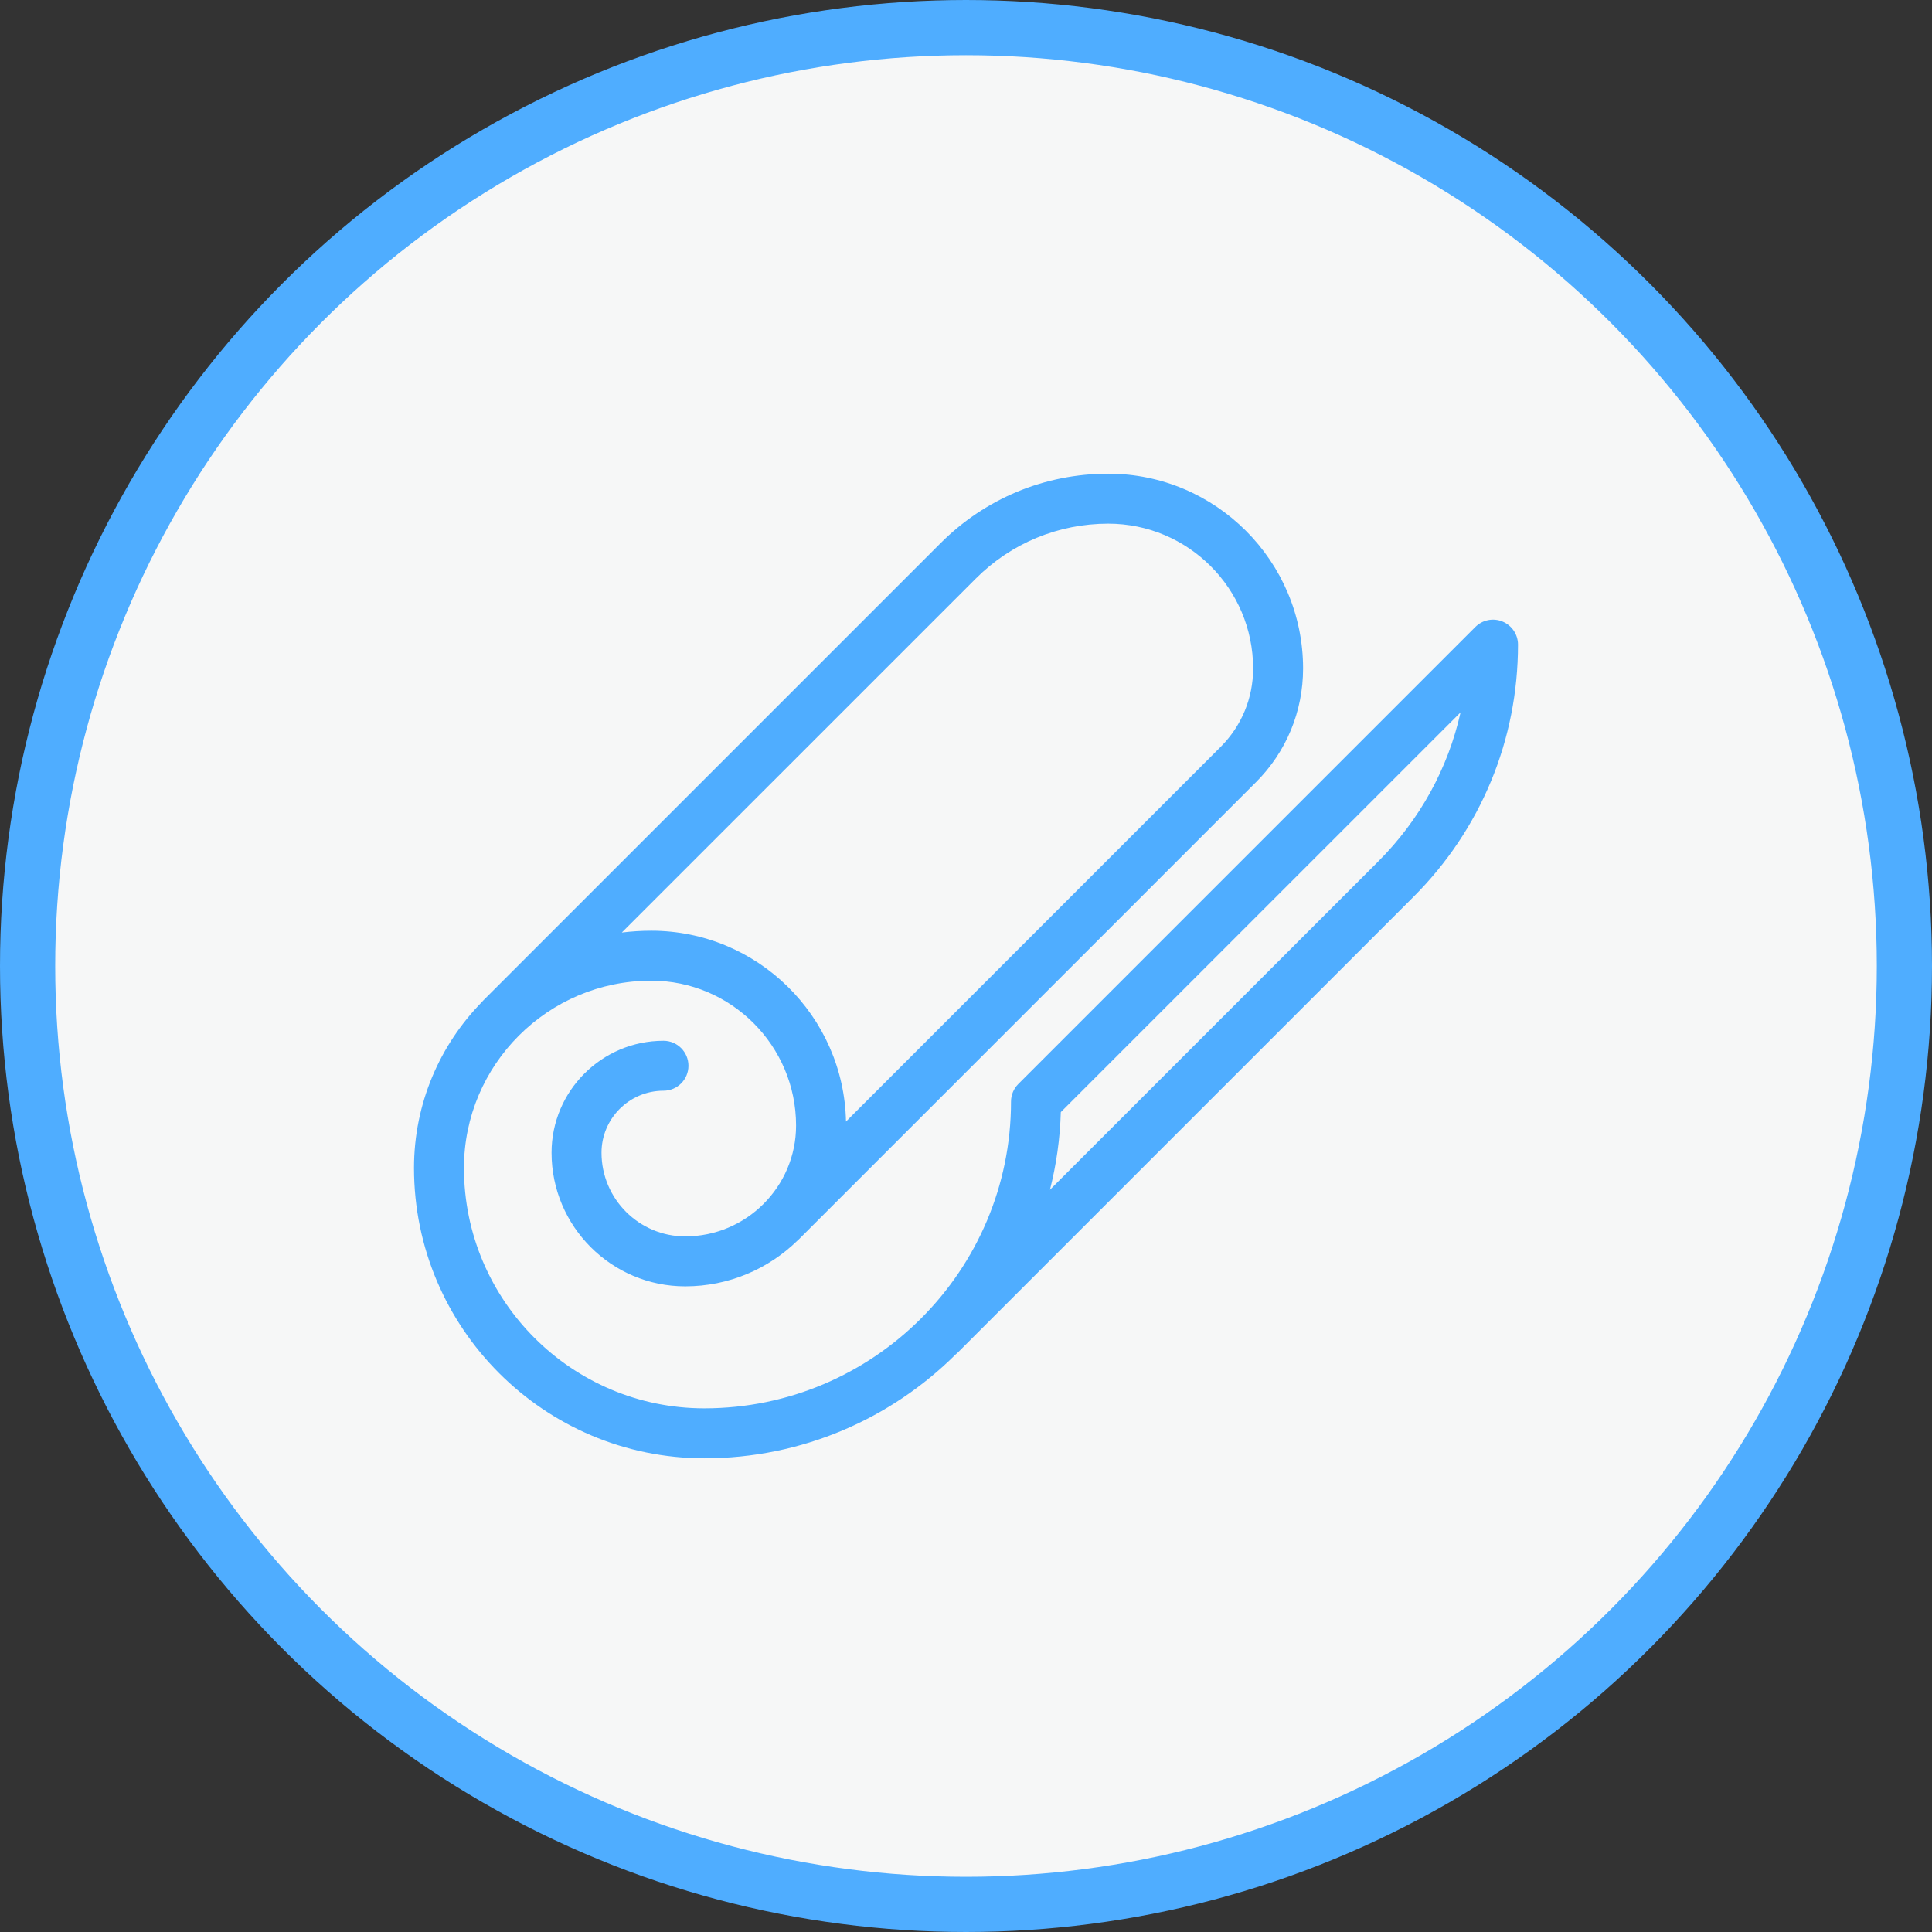 <svg width="70" height="70" viewBox="0 0 70 70" fill="none" xmlns="http://www.w3.org/2000/svg">
<rect x="0" y="0" width="70" height="70" fill="#333333" stroke="none"/>
<circle cx="35" cy="35" r="34" fill="#F6F7F7" stroke="#4FADFF" stroke-width="2"/>
<g clip-path="url(#clip0_0_767)">
<path d="M54.441 22.52C54.103 22.379 53.714 22.457 53.455 22.716L36.896 39.275C36.809 39.362 36.743 39.462 36.699 39.57C36.656 39.675 36.631 39.789 36.631 39.91C36.631 39.91 36.631 39.91 36.631 39.911C36.631 39.911 36.631 39.911 36.631 39.911C36.631 39.911 36.631 39.912 36.631 39.912C36.631 39.912 36.631 39.913 36.631 39.913C36.631 39.913 36.631 39.913 36.631 39.913C36.631 39.914 36.631 39.914 36.631 39.915C36.631 46.042 31.646 51.027 25.519 51.027C20.717 51.027 16.81 47.12 16.81 42.318C16.81 38.577 19.854 35.532 23.596 35.532C26.489 35.532 28.843 37.887 28.843 40.78C28.843 42.995 27.041 44.797 24.826 44.797C23.154 44.797 21.794 43.437 21.794 41.765C21.794 40.527 22.801 39.519 24.039 39.519C24.539 39.519 24.944 39.114 24.944 38.614C24.944 38.115 24.539 37.709 24.039 37.709C21.803 37.709 19.984 39.529 19.984 41.765C19.984 44.435 22.156 46.607 24.826 46.607C26.405 46.607 27.84 45.976 28.89 44.953C28.91 44.936 28.928 44.919 28.947 44.901L45.506 28.341C46.607 27.241 47.213 25.777 47.213 24.221C47.213 20.329 44.047 17.163 40.155 17.163C37.859 17.163 35.701 18.057 34.077 19.681L17.518 36.24C17.496 36.262 17.476 36.284 17.457 36.307C15.938 37.859 15 39.981 15 42.318C15 48.118 19.719 52.837 25.519 52.837C29.065 52.837 32.282 51.401 34.619 49.08C34.647 49.058 34.673 49.035 34.699 49.009L51.215 32.493C53.656 30.052 55 26.807 55 23.356C55 22.989 54.779 22.66 54.441 22.52ZM35.357 20.961C36.639 19.679 38.343 18.973 40.155 18.973C43.049 18.973 45.403 21.327 45.403 24.221C45.403 25.294 44.985 26.303 44.226 27.061L30.652 40.636C30.575 36.81 27.439 33.722 23.596 33.722C23.235 33.722 22.879 33.745 22.529 33.788L35.357 20.961ZM49.935 31.213L38.042 43.107C38.272 42.204 38.407 41.262 38.435 40.295L52.919 25.811C52.464 27.841 51.443 29.706 49.935 31.213Z" fill="#4FADFF"/>
</g>
<defs>
<clipPath id="clip0_0_767">
<rect width="40" height="40" fill="white" transform="translate(15 15)"/>
</clipPath>
</defs>
</svg>

